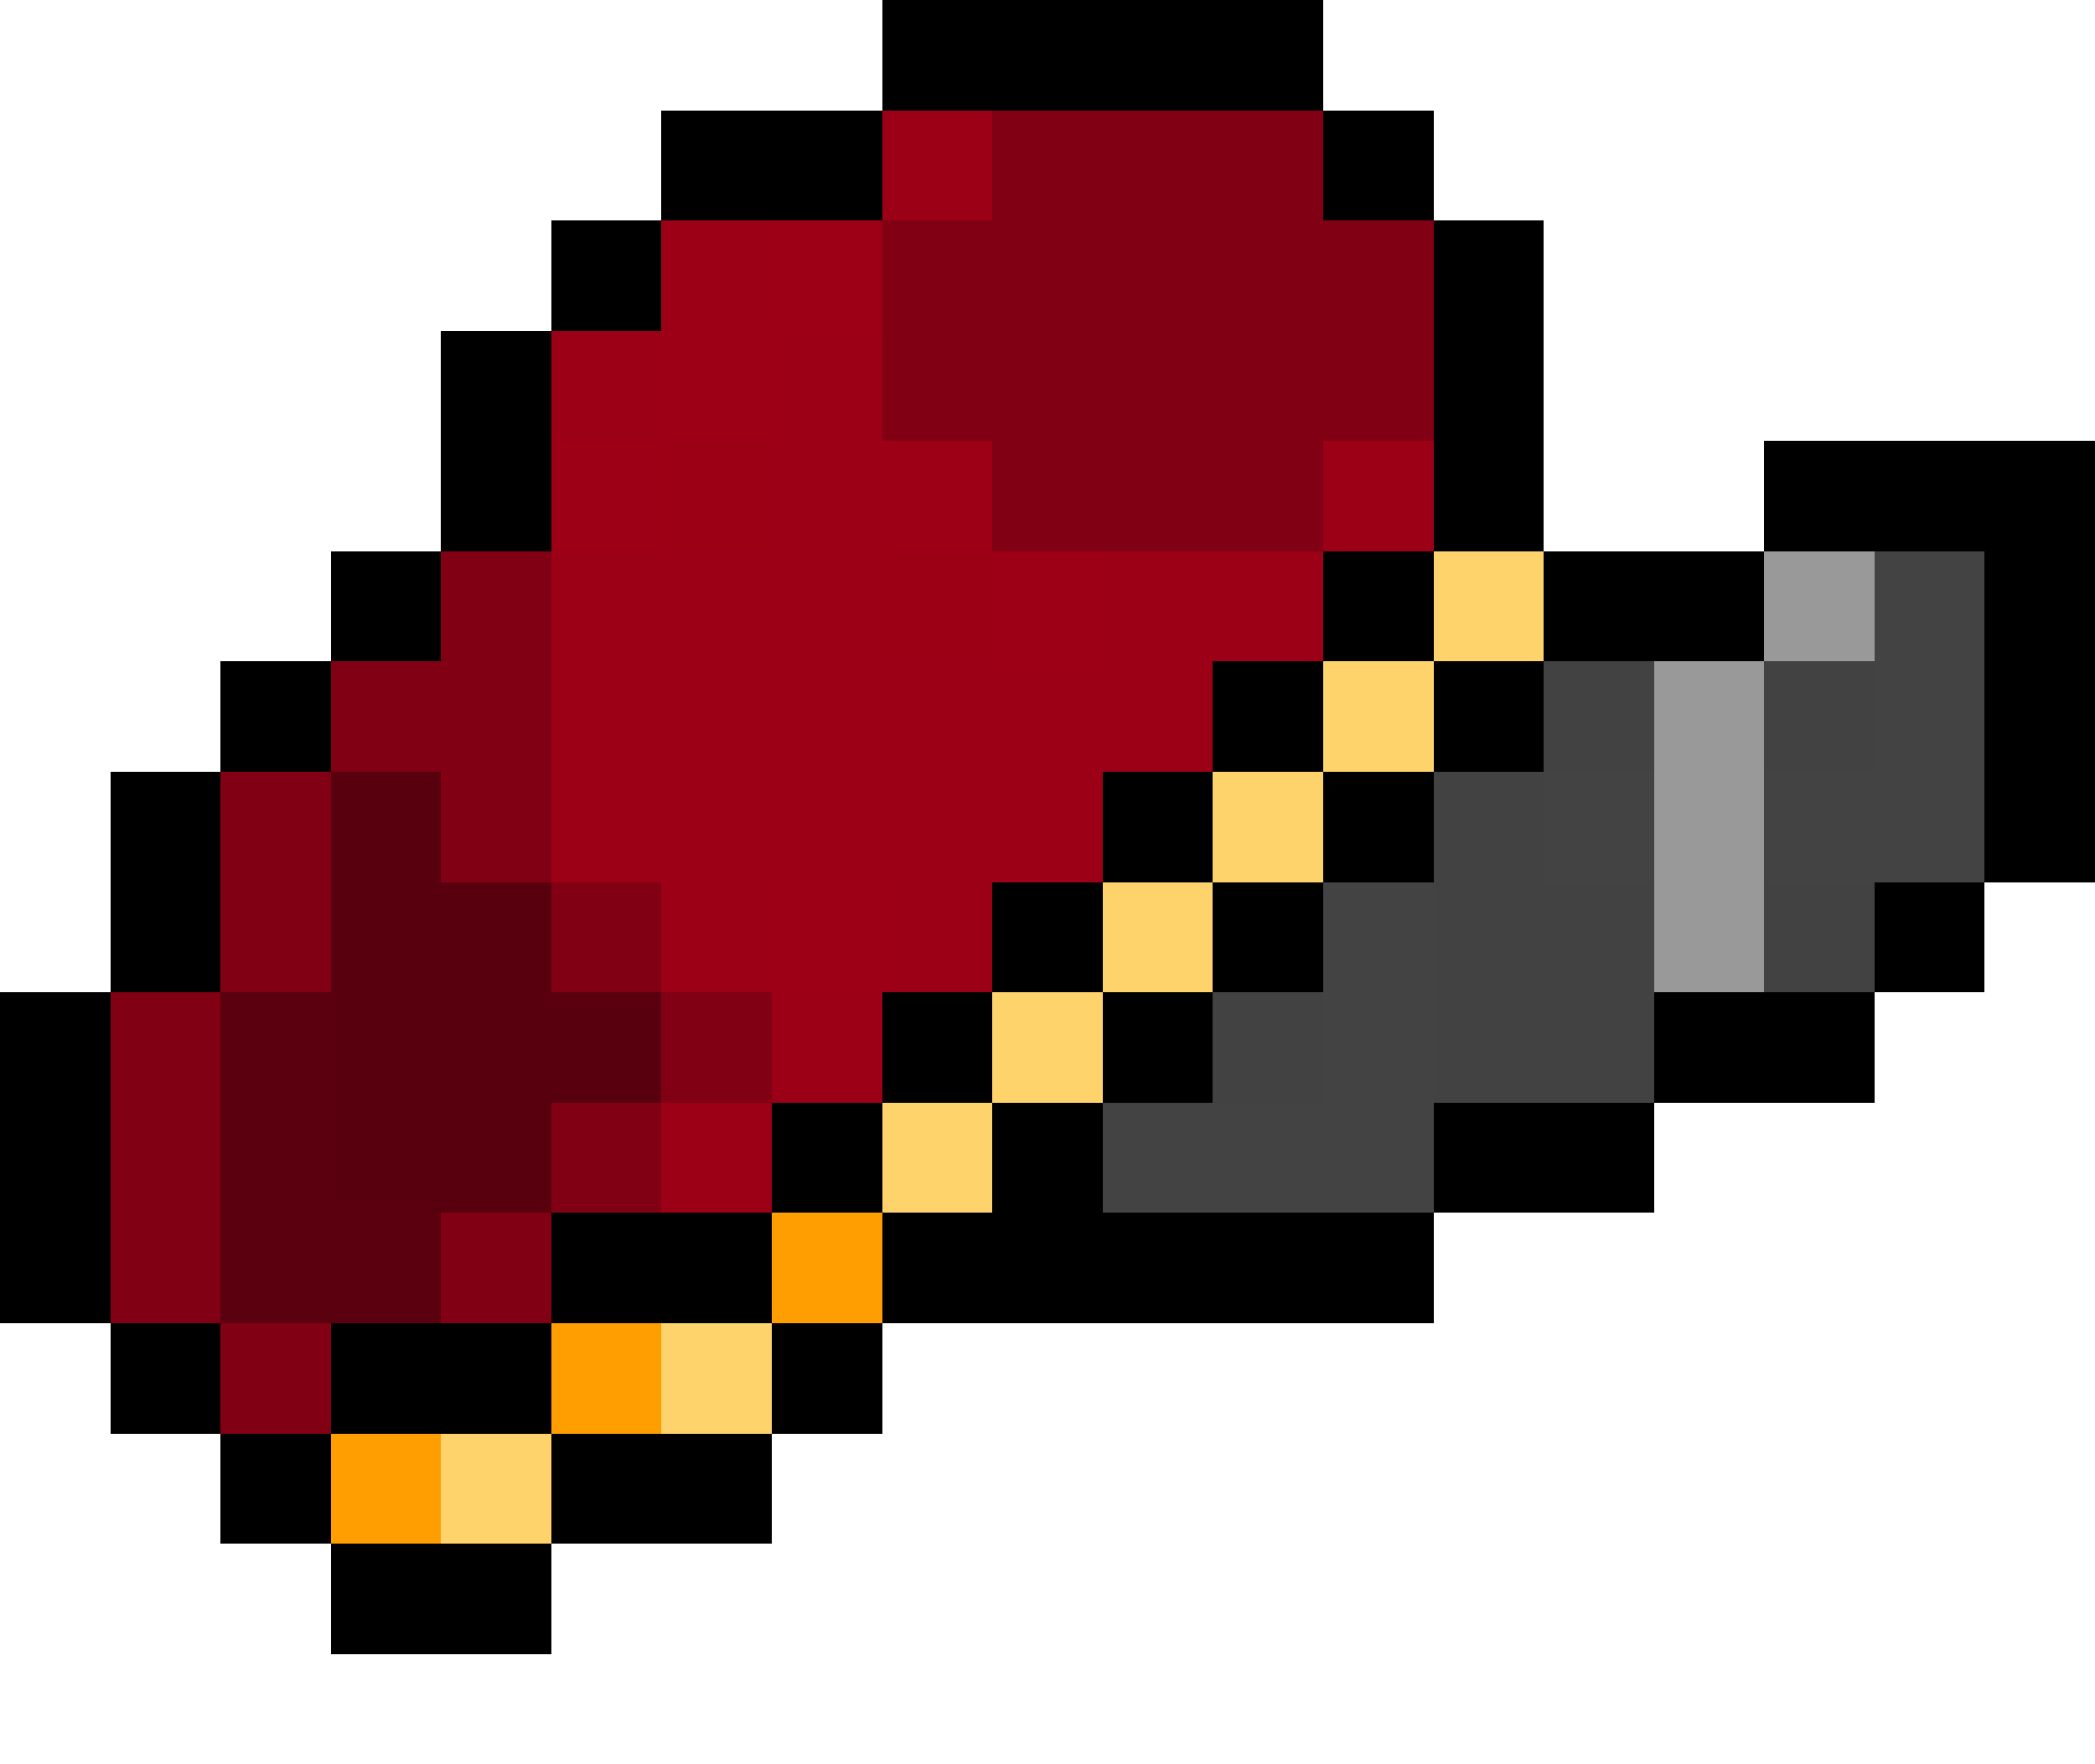 <svg xmlns="http://www.w3.org/2000/svg" viewBox="0 -0.5 19 16" shape-rendering="crispEdges">
<path stroke="#000000" d="M8 0h4M6 1h2M12 1h1M5 2h1M13 2h1M4 3h1M13 3h1M4 4h1M13 4h1M16 4h3M3 5h1M12 5h1M14 5h2M18 5h1M2 6h1M11 6h1M13 6h1M18 6h1M1 7h1M10 7h1M12 7h1M18 7h1M1 8h1M9 8h1M11 8h1M17 8h1M0 9h1M8 9h1M10 9h1M15 9h2M0 10h1M7 10h1M9 10h1M13 10h2M0 11h1M5 11h2M8 11h5M1 12h1M3 12h2M7 12h1M2 13h1M5 13h2M3 14h2" />
<path stroke="#9c0017" d="M8 1h1M6 2h1M5 3h1M7 3h1M7 4h1M12 4h1M5 5h3M10 5h2M5 6h6M5 7h5M6 8h1M8 8h1M7 9h1M6 10h1" />
<path stroke="#820014" d="M9 1h2M8 2h3M9 3h1M11 3h1M10 4h2M4 5h1M3 6h2M2 7h1M4 7h1M2 8h1M5 8h1M6 9h1" />
<path stroke="#810013" d="M11 1h1M8 3h1M10 3h1M12 3h1M9 4h1M1 9h1M1 10h1M5 10h1M1 11h1M4 11h1" />
<path stroke="#9d0016" d="M7 2h1M6 3h1M5 4h1M8 4h1M9 5h1M7 8h1" />
<path stroke="#810014" d="M11 2h2M2 12h1" />
<path stroke="#9c0015" d="M6 4h1M8 5h1" />
<path stroke="#ffd36c" d="M13 5h1M12 6h1M11 7h1M10 8h1M9 9h1" />
<path stroke="#999999" d="M16 5h1M15 6h1M15 7h1M15 8h1" />
<path stroke="#434343" d="M17 5h1M17 6h1M14 7h1M16 7h2M12 8h1M12 9h1M10 10h3" />
<path stroke="#424242" d="M14 6h1M16 6h1M13 7h1M13 8h2M16 8h1M11 9h1M13 9h2" />
<path stroke="#59000e" d="M3 7h1M4 8h1M3 9h3M3 10h2" />
<path stroke="#58000d" d="M3 8h1" />
<path stroke="#5a000e" d="M2 9h1M2 10h1M2 11h2" />
<path stroke="#ffd36b" d="M8 10h1M6 12h1M4 13h1" />
<path stroke="#ff9e00" d="M7 11h1M5 12h1M3 13h1" />
</svg>